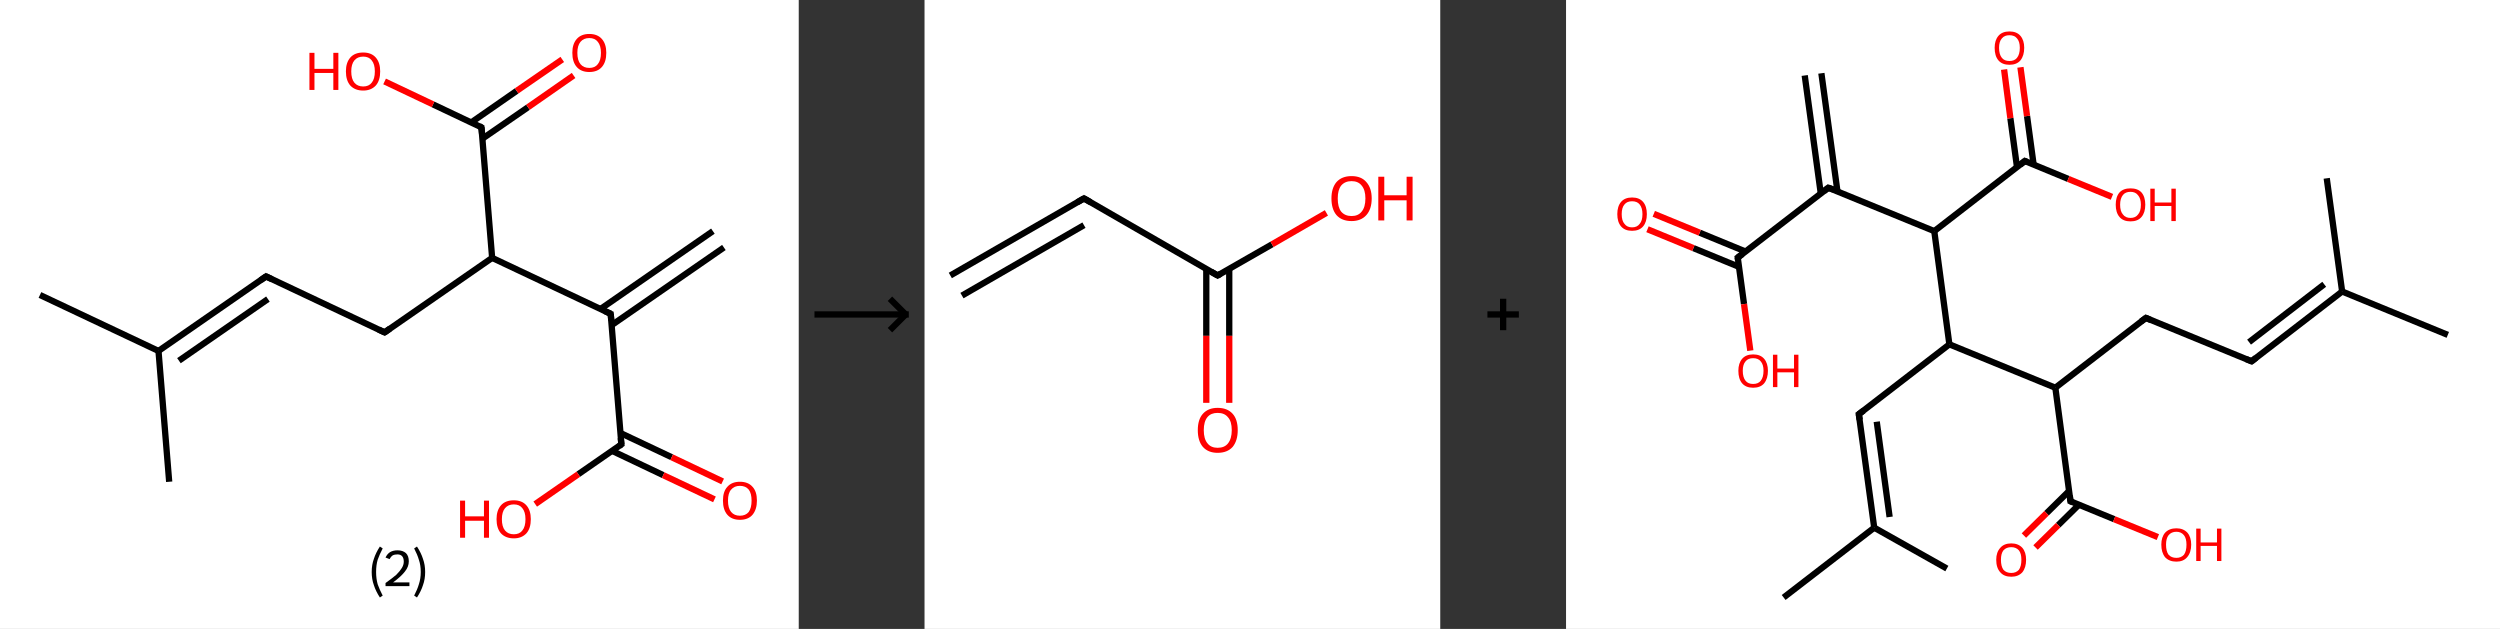 <?xml version='1.0' encoding='ASCII' standalone='yes'?>
<svg xmlns="http://www.w3.org/2000/svg" xmlns:xlink="http://www.w3.org/1999/xlink" version="1.1" width="795.0px" viewBox="0 0 795.0 200.0" height="200.0px">
  <rect x="0" y="0" width="795.0" height="200.0" fill="#333333" stroke="none"/>
  <g>
    <g transform="translate(0, 0) scale(1 1) "><!-- END OF HEADER -->
<rect style="opacity:1.0;fill:#FFFFFF;stroke:none" width="254.0" height="200.0" x="0.0" y="0.0"> </rect>
<path class="bond-0 atom-0 atom-1" d="M 230.2,78.7 L 194.5,103.4" style="fill:none;fill-rule:evenodd;stroke:#000000;stroke-width:2.0px;stroke-linecap:butt;stroke-linejoin:miter;stroke-opacity:1"/>
<path class="bond-0 atom-0 atom-1" d="M 226.7,73.5 L 190.9,98.3" style="fill:none;fill-rule:evenodd;stroke:#000000;stroke-width:2.0px;stroke-linecap:butt;stroke-linejoin:miter;stroke-opacity:1"/>
<path class="bond-1 atom-1 atom-2" d="M 194.2,99.8 L 197.6,141.3" style="fill:none;fill-rule:evenodd;stroke:#000000;stroke-width:2.0px;stroke-linecap:butt;stroke-linejoin:miter;stroke-opacity:1"/>
<path class="bond-2 atom-2 atom-3" d="M 194.7,143.4 L 210.9,151.1" style="fill:none;fill-rule:evenodd;stroke:#000000;stroke-width:2.0px;stroke-linecap:butt;stroke-linejoin:miter;stroke-opacity:1"/>
<path class="bond-2 atom-2 atom-3" d="M 210.9,151.1 L 227.2,158.8" style="fill:none;fill-rule:evenodd;stroke:#FF0000;stroke-width:2.0px;stroke-linecap:butt;stroke-linejoin:miter;stroke-opacity:1"/>
<path class="bond-2 atom-2 atom-3" d="M 197.3,137.7 L 213.6,145.4" style="fill:none;fill-rule:evenodd;stroke:#000000;stroke-width:2.0px;stroke-linecap:butt;stroke-linejoin:miter;stroke-opacity:1"/>
<path class="bond-2 atom-2 atom-3" d="M 213.6,145.4 L 229.8,153.1" style="fill:none;fill-rule:evenodd;stroke:#FF0000;stroke-width:2.0px;stroke-linecap:butt;stroke-linejoin:miter;stroke-opacity:1"/>
<path class="bond-3 atom-2 atom-4" d="M 197.6,141.3 L 183.9,150.8" style="fill:none;fill-rule:evenodd;stroke:#000000;stroke-width:2.0px;stroke-linecap:butt;stroke-linejoin:miter;stroke-opacity:1"/>
<path class="bond-3 atom-2 atom-4" d="M 183.9,150.8 L 170.2,160.3" style="fill:none;fill-rule:evenodd;stroke:#FF0000;stroke-width:2.0px;stroke-linecap:butt;stroke-linejoin:miter;stroke-opacity:1"/>
<path class="bond-4 atom-1 atom-5" d="M 194.2,99.8 L 156.5,82.0" style="fill:none;fill-rule:evenodd;stroke:#000000;stroke-width:2.0px;stroke-linecap:butt;stroke-linejoin:miter;stroke-opacity:1"/>
<path class="bond-5 atom-5 atom-6" d="M 156.5,82.0 L 122.3,105.7" style="fill:none;fill-rule:evenodd;stroke:#000000;stroke-width:2.0px;stroke-linecap:butt;stroke-linejoin:miter;stroke-opacity:1"/>
<path class="bond-6 atom-6 atom-7" d="M 122.3,105.7 L 84.6,87.9" style="fill:none;fill-rule:evenodd;stroke:#000000;stroke-width:2.0px;stroke-linecap:butt;stroke-linejoin:miter;stroke-opacity:1"/>
<path class="bond-7 atom-7 atom-8" d="M 84.6,87.9 L 50.4,111.6" style="fill:none;fill-rule:evenodd;stroke:#000000;stroke-width:2.0px;stroke-linecap:butt;stroke-linejoin:miter;stroke-opacity:1"/>
<path class="bond-7 atom-7 atom-8" d="M 85.2,95.1 L 56.9,114.7" style="fill:none;fill-rule:evenodd;stroke:#000000;stroke-width:2.0px;stroke-linecap:butt;stroke-linejoin:miter;stroke-opacity:1"/>
<path class="bond-8 atom-8 atom-9" d="M 50.4,111.6 L 12.7,93.8" style="fill:none;fill-rule:evenodd;stroke:#000000;stroke-width:2.0px;stroke-linecap:butt;stroke-linejoin:miter;stroke-opacity:1"/>
<path class="bond-9 atom-8 atom-10" d="M 50.4,111.6 L 53.8,153.2" style="fill:none;fill-rule:evenodd;stroke:#000000;stroke-width:2.0px;stroke-linecap:butt;stroke-linejoin:miter;stroke-opacity:1"/>
<path class="bond-10 atom-5 atom-11" d="M 156.5,82.0 L 153.1,40.5" style="fill:none;fill-rule:evenodd;stroke:#000000;stroke-width:2.0px;stroke-linecap:butt;stroke-linejoin:miter;stroke-opacity:1"/>
<path class="bond-11 atom-11 atom-12" d="M 153.4,44.1 L 167.9,34.1" style="fill:none;fill-rule:evenodd;stroke:#000000;stroke-width:2.0px;stroke-linecap:butt;stroke-linejoin:miter;stroke-opacity:1"/>
<path class="bond-11 atom-11 atom-12" d="M 167.9,34.1 L 182.4,24.0" style="fill:none;fill-rule:evenodd;stroke:#FF0000;stroke-width:2.0px;stroke-linecap:butt;stroke-linejoin:miter;stroke-opacity:1"/>
<path class="bond-11 atom-11 atom-12" d="M 149.9,38.9 L 164.3,28.9" style="fill:none;fill-rule:evenodd;stroke:#000000;stroke-width:2.0px;stroke-linecap:butt;stroke-linejoin:miter;stroke-opacity:1"/>
<path class="bond-11 atom-11 atom-12" d="M 164.3,28.9 L 178.8,18.9" style="fill:none;fill-rule:evenodd;stroke:#FF0000;stroke-width:2.0px;stroke-linecap:butt;stroke-linejoin:miter;stroke-opacity:1"/>
<path class="bond-12 atom-11 atom-13" d="M 153.1,40.5 L 137.7,33.2" style="fill:none;fill-rule:evenodd;stroke:#000000;stroke-width:2.0px;stroke-linecap:butt;stroke-linejoin:miter;stroke-opacity:1"/>
<path class="bond-12 atom-11 atom-13" d="M 137.7,33.2 L 122.3,25.9" style="fill:none;fill-rule:evenodd;stroke:#FF0000;stroke-width:2.0px;stroke-linecap:butt;stroke-linejoin:miter;stroke-opacity:1"/>
<path d="M 194.4,101.9 L 194.2,99.8 L 192.3,98.9" style="fill:none;stroke:#000000;stroke-width:2.0px;stroke-linecap:butt;stroke-linejoin:miter;stroke-opacity:1;"/>
<path d="M 197.4,139.3 L 197.6,141.3 L 196.9,141.8" style="fill:none;stroke:#000000;stroke-width:2.0px;stroke-linecap:butt;stroke-linejoin:miter;stroke-opacity:1;"/>
<path d="M 124.0,104.5 L 122.3,105.7 L 120.4,104.8" style="fill:none;stroke:#000000;stroke-width:2.0px;stroke-linecap:butt;stroke-linejoin:miter;stroke-opacity:1;"/>
<path d="M 86.5,88.8 L 84.6,87.9 L 82.9,89.1" style="fill:none;stroke:#000000;stroke-width:2.0px;stroke-linecap:butt;stroke-linejoin:miter;stroke-opacity:1;"/>
<path d="M 153.3,42.6 L 153.1,40.5 L 152.4,40.1" style="fill:none;stroke:#000000;stroke-width:2.0px;stroke-linecap:butt;stroke-linejoin:miter;stroke-opacity:1;"/>
<path class="atom-3" d="M 229.9 159.2 Q 229.9 156.3, 231.3 154.8 Q 232.7 153.2, 235.3 153.2 Q 237.9 153.2, 239.3 154.8 Q 240.7 156.3, 240.7 159.2 Q 240.7 162.0, 239.3 163.7 Q 237.9 165.3, 235.3 165.3 Q 232.7 165.3, 231.3 163.7 Q 229.9 162.1, 229.9 159.2 M 235.3 164.0 Q 237.1 164.0, 238.1 162.8 Q 239.0 161.5, 239.0 159.2 Q 239.0 156.9, 238.1 155.7 Q 237.1 154.5, 235.3 154.5 Q 233.5 154.5, 232.5 155.7 Q 231.5 156.8, 231.5 159.2 Q 231.5 161.6, 232.5 162.8 Q 233.5 164.0, 235.3 164.0 " fill="#FF0000"/>
<path class="atom-4" d="M 146.3 159.2 L 147.9 159.2 L 147.9 164.2 L 153.9 164.2 L 153.9 159.2 L 155.5 159.2 L 155.5 171.0 L 153.9 171.0 L 153.9 165.6 L 147.9 165.6 L 147.9 171.0 L 146.3 171.0 L 146.3 159.2 " fill="#FF0000"/>
<path class="atom-4" d="M 157.9 165.1 Q 157.9 162.3, 159.3 160.7 Q 160.7 159.1, 163.4 159.1 Q 166.0 159.1, 167.4 160.7 Q 168.8 162.3, 168.8 165.1 Q 168.8 168.0, 167.4 169.6 Q 165.9 171.2, 163.4 171.2 Q 160.8 171.2, 159.3 169.6 Q 157.9 168.0, 157.9 165.1 M 163.4 169.9 Q 165.2 169.9, 166.1 168.7 Q 167.1 167.5, 167.1 165.1 Q 167.1 162.8, 166.1 161.6 Q 165.2 160.4, 163.4 160.4 Q 161.6 160.4, 160.6 161.6 Q 159.6 162.8, 159.6 165.1 Q 159.6 167.5, 160.6 168.7 Q 161.6 169.9, 163.4 169.9 " fill="#FF0000"/>
<path class="atom-12" d="M 182.0 16.8 Q 182.0 14.0, 183.4 12.4 Q 184.8 10.8, 187.4 10.8 Q 190.0 10.8, 191.4 12.4 Q 192.8 14.0, 192.8 16.8 Q 192.8 19.7, 191.4 21.3 Q 190.0 22.9, 187.4 22.9 Q 184.8 22.9, 183.4 21.3 Q 182.0 19.7, 182.0 16.8 M 187.4 21.6 Q 189.2 21.6, 190.1 20.4 Q 191.1 19.2, 191.1 16.8 Q 191.1 14.5, 190.1 13.3 Q 189.2 12.1, 187.4 12.1 Q 185.6 12.1, 184.6 13.3 Q 183.6 14.5, 183.6 16.8 Q 183.6 19.2, 184.6 20.4 Q 185.6 21.6, 187.4 21.6 " fill="#FF0000"/>
<path class="atom-13" d="M 98.4 16.8 L 100.0 16.8 L 100.0 21.9 L 106.0 21.9 L 106.0 16.8 L 107.6 16.8 L 107.6 28.6 L 106.0 28.6 L 106.0 23.2 L 100.0 23.2 L 100.0 28.6 L 98.4 28.6 L 98.4 16.8 " fill="#FF0000"/>
<path class="atom-13" d="M 110.0 22.7 Q 110.0 19.9, 111.4 18.3 Q 112.8 16.7, 115.5 16.7 Q 118.1 16.7, 119.5 18.3 Q 120.9 19.9, 120.9 22.7 Q 120.9 25.6, 119.5 27.2 Q 118.0 28.8, 115.5 28.8 Q 112.9 28.8, 111.4 27.2 Q 110.0 25.6, 110.0 22.7 M 115.5 27.5 Q 117.3 27.5, 118.2 26.3 Q 119.2 25.1, 119.2 22.7 Q 119.2 20.4, 118.2 19.2 Q 117.3 18.0, 115.5 18.0 Q 113.7 18.0, 112.7 19.2 Q 111.7 20.4, 111.7 22.7 Q 111.7 25.1, 112.7 26.3 Q 113.7 27.5, 115.5 27.5 " fill="#FF0000"/>
<path class="legend" d="M 118.2 181.9 Q 118.2 179.6, 118.9 177.7 Q 119.5 175.8, 120.8 173.8 L 121.7 174.4 Q 120.7 176.3, 120.1 178.0 Q 119.6 179.7, 119.6 181.9 Q 119.6 184.0, 120.1 185.8 Q 120.7 187.5, 121.7 189.4 L 120.8 190.0 Q 119.5 188.0, 118.9 186.1 Q 118.2 184.2, 118.2 181.9 " fill="#000000"/>
<path class="legend" d="M 122.6 177.3 Q 123.1 176.2, 124.0 175.6 Q 125.0 175.0, 126.4 175.0 Q 128.1 175.0, 129.1 175.9 Q 130.0 176.8, 130.0 178.5 Q 130.0 180.2, 128.8 181.7 Q 127.6 183.3, 125.0 185.2 L 130.2 185.2 L 130.2 186.4 L 122.6 186.4 L 122.6 185.4 Q 124.7 183.9, 126.0 182.8 Q 127.2 181.6, 127.8 180.6 Q 128.4 179.6, 128.4 178.6 Q 128.4 177.5, 127.9 176.9 Q 127.4 176.3, 126.4 176.3 Q 125.5 176.3, 124.9 176.6 Q 124.3 177.0, 123.9 177.8 L 122.6 177.3 " fill="#000000"/>
<path class="legend" d="M 135.2 181.9 Q 135.2 184.2, 134.5 186.1 Q 133.9 188.0, 132.6 190.0 L 131.7 189.4 Q 132.7 187.5, 133.2 185.8 Q 133.8 184.0, 133.8 181.9 Q 133.8 179.7, 133.2 178.0 Q 132.7 176.3, 131.7 174.4 L 132.6 173.8 Q 133.9 175.8, 134.5 177.7 Q 135.2 179.6, 135.2 181.9 " fill="#000000"/>
</g>
    <g transform="translate(254, 0) scale(1 1) "><line x1="5" y1="100" x2="35" y2="100" style="stroke:rgb(0,0,0);stroke-width:2"/>
  <line x1="34" y1="100" x2="29" y2="95" style="stroke:rgb(0,0,0);stroke-width:2"/>
  <line x1="34" y1="100" x2="29" y2="105" style="stroke:rgb(0,0,0);stroke-width:2"/>
</g>
    <g transform="translate(294.0, 0) scale(1 1) "><!-- END OF HEADER -->
<rect style="opacity:1.0;fill:#FFFFFF;stroke:none" width="164.0" height="200.0" x="0.0" y="0.0"> </rect>
<path class="bond-0 atom-0 atom-1" d="M 8.2,87.6 L 50.7,63.1" style="fill:none;fill-rule:evenodd;stroke:#000000;stroke-width:2.0px;stroke-linecap:butt;stroke-linejoin:miter;stroke-opacity:1"/>
<path class="bond-0 atom-0 atom-1" d="M 11.9,94.0 L 50.7,71.6" style="fill:none;fill-rule:evenodd;stroke:#000000;stroke-width:2.0px;stroke-linecap:butt;stroke-linejoin:miter;stroke-opacity:1"/>
<path class="bond-1 atom-1 atom-2" d="M 50.7,63.1 L 93.2,87.6" style="fill:none;fill-rule:evenodd;stroke:#000000;stroke-width:2.0px;stroke-linecap:butt;stroke-linejoin:miter;stroke-opacity:1"/>
<path class="bond-2 atom-2 atom-3" d="M 89.6,85.5 L 89.6,106.8" style="fill:none;fill-rule:evenodd;stroke:#000000;stroke-width:2.0px;stroke-linecap:butt;stroke-linejoin:miter;stroke-opacity:1"/>
<path class="bond-2 atom-2 atom-3" d="M 89.6,106.8 L 89.6,128.1" style="fill:none;fill-rule:evenodd;stroke:#FF0000;stroke-width:2.0px;stroke-linecap:butt;stroke-linejoin:miter;stroke-opacity:1"/>
<path class="bond-2 atom-2 atom-3" d="M 96.9,85.5 L 96.9,106.8" style="fill:none;fill-rule:evenodd;stroke:#000000;stroke-width:2.0px;stroke-linecap:butt;stroke-linejoin:miter;stroke-opacity:1"/>
<path class="bond-2 atom-2 atom-3" d="M 96.9,106.8 L 96.9,128.1" style="fill:none;fill-rule:evenodd;stroke:#FF0000;stroke-width:2.0px;stroke-linecap:butt;stroke-linejoin:miter;stroke-opacity:1"/>
<path class="bond-3 atom-2 atom-4" d="M 93.2,87.6 L 110.5,77.7" style="fill:none;fill-rule:evenodd;stroke:#000000;stroke-width:2.0px;stroke-linecap:butt;stroke-linejoin:miter;stroke-opacity:1"/>
<path class="bond-3 atom-2 atom-4" d="M 110.5,77.7 L 127.8,67.7" style="fill:none;fill-rule:evenodd;stroke:#FF0000;stroke-width:2.0px;stroke-linecap:butt;stroke-linejoin:miter;stroke-opacity:1"/>
<path d="M 48.6,64.3 L 50.7,63.1 L 52.8,64.3" style="fill:none;stroke:#000000;stroke-width:2.0px;stroke-linecap:butt;stroke-linejoin:miter;stroke-opacity:1;"/>
<path d="M 91.1,86.4 L 93.2,87.6 L 94.1,87.1" style="fill:none;stroke:#000000;stroke-width:2.0px;stroke-linecap:butt;stroke-linejoin:miter;stroke-opacity:1;"/>
<path class="atom-3" d="M 86.9 136.8 Q 86.9 133.4, 88.5 131.6 Q 90.2 129.7, 93.2 129.7 Q 96.3 129.7, 98.0 131.6 Q 99.6 133.4, 99.6 136.8 Q 99.6 140.1, 98.0 142.1 Q 96.3 144.0, 93.2 144.0 Q 90.2 144.0, 88.5 142.1 Q 86.9 140.2, 86.9 136.8 M 93.2 142.4 Q 95.4 142.4, 96.5 141.0 Q 97.7 139.5, 97.7 136.8 Q 97.7 134.0, 96.5 132.7 Q 95.4 131.3, 93.2 131.3 Q 91.1 131.3, 90.0 132.6 Q 88.8 134.0, 88.8 136.8 Q 88.8 139.6, 90.0 141.0 Q 91.1 142.4, 93.2 142.4 " fill="#FF0000"/>
<path class="atom-4" d="M 129.4 63.1 Q 129.4 59.8, 131.0 57.9 Q 132.7 56.0, 135.8 56.0 Q 138.9 56.0, 140.5 57.9 Q 142.2 59.8, 142.2 63.1 Q 142.2 66.5, 140.5 68.4 Q 138.8 70.3, 135.8 70.3 Q 132.7 70.3, 131.0 68.4 Q 129.4 66.5, 129.4 63.1 M 135.8 68.7 Q 137.9 68.7, 139.0 67.3 Q 140.2 65.9, 140.2 63.1 Q 140.2 60.4, 139.0 59.0 Q 137.9 57.6, 135.8 57.6 Q 133.7 57.6, 132.5 59.0 Q 131.4 60.4, 131.4 63.1 Q 131.4 65.9, 132.5 67.3 Q 133.7 68.7, 135.8 68.7 " fill="#FF0000"/>
<path class="atom-4" d="M 144.3 56.2 L 146.2 56.2 L 146.2 62.1 L 153.3 62.1 L 153.3 56.2 L 155.2 56.2 L 155.2 70.1 L 153.3 70.1 L 153.3 63.7 L 146.2 63.7 L 146.2 70.1 L 144.3 70.1 L 144.3 56.2 " fill="#FF0000"/>
</g>
    <g transform="translate(458.0, 0) scale(1 1) "><line x1="15" y1="100" x2="25" y2="100" style="stroke:rgb(0,0,0);stroke-width:2"/>
  <line x1="20" y1="95" x2="20" y2="105" style="stroke:rgb(0,0,0);stroke-width:2"/>
</g>
    <g transform="translate(498.0, 0) scale(1 1) "><!-- END OF HEADER -->
<rect style="opacity:1.0;fill:#FFFFFF;stroke:none" width="297.0" height="200.0" x="0.0" y="0.0"> </rect>
<path class="bond-0 atom-0 atom-1" d="M 81.2,23.3 L 86.3,60.8" style="fill:none;fill-rule:evenodd;stroke:#000000;stroke-width:2.0px;stroke-linecap:butt;stroke-linejoin:miter;stroke-opacity:1"/>
<path class="bond-0 atom-0 atom-1" d="M 75.9,24.0 L 81.0,61.5" style="fill:none;fill-rule:evenodd;stroke:#000000;stroke-width:2.0px;stroke-linecap:butt;stroke-linejoin:miter;stroke-opacity:1"/>
<path class="bond-1 atom-1 atom-2" d="M 83.4,59.7 L 54.6,81.9" style="fill:none;fill-rule:evenodd;stroke:#000000;stroke-width:2.0px;stroke-linecap:butt;stroke-linejoin:miter;stroke-opacity:1"/>
<path class="bond-2 atom-2 atom-3" d="M 57.1,80.0 L 42.5,74.0" style="fill:none;fill-rule:evenodd;stroke:#000000;stroke-width:2.0px;stroke-linecap:butt;stroke-linejoin:miter;stroke-opacity:1"/>
<path class="bond-2 atom-2 atom-3" d="M 42.5,74.0 L 27.9,68.0" style="fill:none;fill-rule:evenodd;stroke:#FF0000;stroke-width:2.0px;stroke-linecap:butt;stroke-linejoin:miter;stroke-opacity:1"/>
<path class="bond-2 atom-2 atom-3" d="M 55.1,84.9 L 40.5,78.9" style="fill:none;fill-rule:evenodd;stroke:#000000;stroke-width:2.0px;stroke-linecap:butt;stroke-linejoin:miter;stroke-opacity:1"/>
<path class="bond-2 atom-2 atom-3" d="M 40.5,78.9 L 25.9,72.9" style="fill:none;fill-rule:evenodd;stroke:#FF0000;stroke-width:2.0px;stroke-linecap:butt;stroke-linejoin:miter;stroke-opacity:1"/>
<path class="bond-3 atom-2 atom-4" d="M 54.6,81.9 L 56.6,96.7" style="fill:none;fill-rule:evenodd;stroke:#000000;stroke-width:2.0px;stroke-linecap:butt;stroke-linejoin:miter;stroke-opacity:1"/>
<path class="bond-3 atom-2 atom-4" d="M 56.6,96.7 L 58.6,111.5" style="fill:none;fill-rule:evenodd;stroke:#FF0000;stroke-width:2.0px;stroke-linecap:butt;stroke-linejoin:miter;stroke-opacity:1"/>
<path class="bond-4 atom-1 atom-5" d="M 83.4,59.7 L 117.1,73.5" style="fill:none;fill-rule:evenodd;stroke:#000000;stroke-width:2.0px;stroke-linecap:butt;stroke-linejoin:miter;stroke-opacity:1"/>
<path class="bond-5 atom-5 atom-6" d="M 117.1,73.5 L 145.9,51.2" style="fill:none;fill-rule:evenodd;stroke:#000000;stroke-width:2.0px;stroke-linecap:butt;stroke-linejoin:miter;stroke-opacity:1"/>
<path class="bond-6 atom-6 atom-7" d="M 148.7,52.4 L 146.6,36.9" style="fill:none;fill-rule:evenodd;stroke:#000000;stroke-width:2.0px;stroke-linecap:butt;stroke-linejoin:miter;stroke-opacity:1"/>
<path class="bond-6 atom-6 atom-7" d="M 146.6,36.9 L 144.5,21.4" style="fill:none;fill-rule:evenodd;stroke:#FF0000;stroke-width:2.0px;stroke-linecap:butt;stroke-linejoin:miter;stroke-opacity:1"/>
<path class="bond-6 atom-6 atom-7" d="M 143.4,53.1 L 141.3,37.6" style="fill:none;fill-rule:evenodd;stroke:#000000;stroke-width:2.0px;stroke-linecap:butt;stroke-linejoin:miter;stroke-opacity:1"/>
<path class="bond-6 atom-6 atom-7" d="M 141.3,37.6 L 139.3,22.1" style="fill:none;fill-rule:evenodd;stroke:#FF0000;stroke-width:2.0px;stroke-linecap:butt;stroke-linejoin:miter;stroke-opacity:1"/>
<path class="bond-7 atom-6 atom-8" d="M 145.9,51.2 L 159.7,56.9" style="fill:none;fill-rule:evenodd;stroke:#000000;stroke-width:2.0px;stroke-linecap:butt;stroke-linejoin:miter;stroke-opacity:1"/>
<path class="bond-7 atom-6 atom-8" d="M 159.7,56.9 L 173.6,62.6" style="fill:none;fill-rule:evenodd;stroke:#FF0000;stroke-width:2.0px;stroke-linecap:butt;stroke-linejoin:miter;stroke-opacity:1"/>
<path class="bond-8 atom-5 atom-9" d="M 117.1,73.5 L 121.9,109.5" style="fill:none;fill-rule:evenodd;stroke:#000000;stroke-width:2.0px;stroke-linecap:butt;stroke-linejoin:miter;stroke-opacity:1"/>
<path class="bond-9 atom-9 atom-10" d="M 121.9,109.5 L 93.1,131.7" style="fill:none;fill-rule:evenodd;stroke:#000000;stroke-width:2.0px;stroke-linecap:butt;stroke-linejoin:miter;stroke-opacity:1"/>
<path class="bond-10 atom-10 atom-11" d="M 93.1,131.7 L 98.0,167.8" style="fill:none;fill-rule:evenodd;stroke:#000000;stroke-width:2.0px;stroke-linecap:butt;stroke-linejoin:miter;stroke-opacity:1"/>
<path class="bond-10 atom-10 atom-11" d="M 98.8,134.1 L 102.9,164.4" style="fill:none;fill-rule:evenodd;stroke:#000000;stroke-width:2.0px;stroke-linecap:butt;stroke-linejoin:miter;stroke-opacity:1"/>
<path class="bond-11 atom-11 atom-12" d="M 98.0,167.8 L 69.2,190.0" style="fill:none;fill-rule:evenodd;stroke:#000000;stroke-width:2.0px;stroke-linecap:butt;stroke-linejoin:miter;stroke-opacity:1"/>
<path class="bond-12 atom-11 atom-13" d="M 98.0,167.8 L 121.1,180.8" style="fill:none;fill-rule:evenodd;stroke:#000000;stroke-width:2.0px;stroke-linecap:butt;stroke-linejoin:miter;stroke-opacity:1"/>
<path class="bond-13 atom-9 atom-14" d="M 121.9,109.5 L 155.6,123.3" style="fill:none;fill-rule:evenodd;stroke:#000000;stroke-width:2.0px;stroke-linecap:butt;stroke-linejoin:miter;stroke-opacity:1"/>
<path class="bond-14 atom-14 atom-15" d="M 155.6,123.3 L 184.4,101.1" style="fill:none;fill-rule:evenodd;stroke:#000000;stroke-width:2.0px;stroke-linecap:butt;stroke-linejoin:miter;stroke-opacity:1"/>
<path class="bond-15 atom-15 atom-16" d="M 184.4,101.1 L 218.0,114.9" style="fill:none;fill-rule:evenodd;stroke:#000000;stroke-width:2.0px;stroke-linecap:butt;stroke-linejoin:miter;stroke-opacity:1"/>
<path class="bond-16 atom-16 atom-17" d="M 218.0,114.9 L 246.8,92.7" style="fill:none;fill-rule:evenodd;stroke:#000000;stroke-width:2.0px;stroke-linecap:butt;stroke-linejoin:miter;stroke-opacity:1"/>
<path class="bond-16 atom-16 atom-17" d="M 217.2,108.8 L 241.1,90.4" style="fill:none;fill-rule:evenodd;stroke:#000000;stroke-width:2.0px;stroke-linecap:butt;stroke-linejoin:miter;stroke-opacity:1"/>
<path class="bond-17 atom-17 atom-18" d="M 246.8,92.7 L 280.4,106.5" style="fill:none;fill-rule:evenodd;stroke:#000000;stroke-width:2.0px;stroke-linecap:butt;stroke-linejoin:miter;stroke-opacity:1"/>
<path class="bond-18 atom-17 atom-19" d="M 246.8,92.7 L 241.9,56.7" style="fill:none;fill-rule:evenodd;stroke:#000000;stroke-width:2.0px;stroke-linecap:butt;stroke-linejoin:miter;stroke-opacity:1"/>
<path class="bond-19 atom-14 atom-20" d="M 155.6,123.3 L 160.4,159.4" style="fill:none;fill-rule:evenodd;stroke:#000000;stroke-width:2.0px;stroke-linecap:butt;stroke-linejoin:miter;stroke-opacity:1"/>
<path class="bond-20 atom-20 atom-21" d="M 160.0,156.1 L 152.8,163.2" style="fill:none;fill-rule:evenodd;stroke:#000000;stroke-width:2.0px;stroke-linecap:butt;stroke-linejoin:miter;stroke-opacity:1"/>
<path class="bond-20 atom-20 atom-21" d="M 152.8,163.2 L 145.6,170.3" style="fill:none;fill-rule:evenodd;stroke:#FF0000;stroke-width:2.0px;stroke-linecap:butt;stroke-linejoin:miter;stroke-opacity:1"/>
<path class="bond-20 atom-20 atom-21" d="M 163.1,160.5 L 156.5,167.0" style="fill:none;fill-rule:evenodd;stroke:#000000;stroke-width:2.0px;stroke-linecap:butt;stroke-linejoin:miter;stroke-opacity:1"/>
<path class="bond-20 atom-20 atom-21" d="M 156.5,167.0 L 149.3,174.1" style="fill:none;fill-rule:evenodd;stroke:#FF0000;stroke-width:2.0px;stroke-linecap:butt;stroke-linejoin:miter;stroke-opacity:1"/>
<path class="bond-21 atom-20 atom-22" d="M 160.4,159.4 L 174.3,165.1" style="fill:none;fill-rule:evenodd;stroke:#000000;stroke-width:2.0px;stroke-linecap:butt;stroke-linejoin:miter;stroke-opacity:1"/>
<path class="bond-21 atom-20 atom-22" d="M 174.3,165.1 L 188.2,170.8" style="fill:none;fill-rule:evenodd;stroke:#FF0000;stroke-width:2.0px;stroke-linecap:butt;stroke-linejoin:miter;stroke-opacity:1"/>
<path d="M 82.0,60.8 L 83.4,59.7 L 85.1,60.3" style="fill:none;stroke:#000000;stroke-width:2.0px;stroke-linecap:butt;stroke-linejoin:miter;stroke-opacity:1;"/>
<path d="M 56.1,80.8 L 54.6,81.9 L 54.7,82.6" style="fill:none;stroke:#000000;stroke-width:2.0px;stroke-linecap:butt;stroke-linejoin:miter;stroke-opacity:1;"/>
<path d="M 144.4,52.4 L 145.9,51.2 L 146.6,51.5" style="fill:none;stroke:#000000;stroke-width:2.0px;stroke-linecap:butt;stroke-linejoin:miter;stroke-opacity:1;"/>
<path d="M 94.6,130.6 L 93.1,131.7 L 93.4,133.5" style="fill:none;stroke:#000000;stroke-width:2.0px;stroke-linecap:butt;stroke-linejoin:miter;stroke-opacity:1;"/>
<path d="M 182.9,102.2 L 184.4,101.1 L 186.0,101.8" style="fill:none;stroke:#000000;stroke-width:2.0px;stroke-linecap:butt;stroke-linejoin:miter;stroke-opacity:1;"/>
<path d="M 216.3,114.2 L 218.0,114.9 L 219.4,113.8" style="fill:none;stroke:#000000;stroke-width:2.0px;stroke-linecap:butt;stroke-linejoin:miter;stroke-opacity:1;"/>
<path d="M 160.2,157.6 L 160.4,159.4 L 161.1,159.7" style="fill:none;stroke:#000000;stroke-width:2.0px;stroke-linecap:butt;stroke-linejoin:miter;stroke-opacity:1;"/>
<path class="atom-3" d="M 16.3 68.1 Q 16.3 65.6, 17.5 64.2 Q 18.7 62.8, 21.0 62.8 Q 23.3 62.8, 24.5 64.2 Q 25.7 65.6, 25.7 68.1 Q 25.7 70.6, 24.5 72.0 Q 23.3 73.4, 21.0 73.4 Q 18.7 73.4, 17.5 72.0 Q 16.3 70.6, 16.3 68.1 M 21.0 72.3 Q 22.6 72.3, 23.4 71.2 Q 24.3 70.2, 24.3 68.1 Q 24.3 66.1, 23.4 65.0 Q 22.6 64.0, 21.0 64.0 Q 19.4 64.0, 18.6 65.0 Q 17.7 66.0, 17.7 68.1 Q 17.7 70.2, 18.6 71.2 Q 19.4 72.3, 21.0 72.3 " fill="#FF0000"/>
<path class="atom-4" d="M 54.8 117.9 Q 54.8 115.5, 56.0 114.1 Q 57.2 112.7, 59.5 112.7 Q 61.8 112.7, 63.0 114.1 Q 64.2 115.5, 64.2 117.9 Q 64.2 120.4, 63.0 121.9 Q 61.8 123.3, 59.5 123.3 Q 57.2 123.3, 56.0 121.9 Q 54.8 120.5, 54.8 117.9 M 59.5 122.1 Q 61.1 122.1, 61.9 121.1 Q 62.8 120.0, 62.8 117.9 Q 62.8 115.9, 61.9 114.9 Q 61.1 113.9, 59.5 113.9 Q 57.9 113.9, 57.1 114.9 Q 56.2 115.9, 56.2 117.9 Q 56.2 120.0, 57.1 121.1 Q 57.9 122.1, 59.5 122.1 " fill="#FF0000"/>
<path class="atom-4" d="M 65.8 112.8 L 67.2 112.8 L 67.2 117.2 L 72.5 117.2 L 72.5 112.8 L 73.9 112.8 L 73.9 123.1 L 72.5 123.1 L 72.5 118.4 L 67.2 118.4 L 67.2 123.1 L 65.8 123.1 L 65.8 112.8 " fill="#FF0000"/>
<path class="atom-7" d="M 136.3 15.2 Q 136.3 12.8, 137.5 11.4 Q 138.7 10.0, 141.0 10.0 Q 143.3 10.0, 144.5 11.4 Q 145.7 12.8, 145.7 15.2 Q 145.7 17.7, 144.5 19.2 Q 143.3 20.6, 141.0 20.6 Q 138.7 20.6, 137.5 19.2 Q 136.3 17.8, 136.3 15.2 M 141.0 19.4 Q 142.6 19.4, 143.4 18.4 Q 144.3 17.3, 144.3 15.2 Q 144.3 13.2, 143.4 12.2 Q 142.6 11.2, 141.0 11.2 Q 139.4 11.2, 138.6 12.2 Q 137.7 13.2, 137.7 15.2 Q 137.7 17.3, 138.6 18.4 Q 139.4 19.4, 141.0 19.4 " fill="#FF0000"/>
<path class="atom-8" d="M 174.8 65.1 Q 174.8 62.6, 176.0 61.2 Q 177.2 59.9, 179.5 59.9 Q 181.8 59.9, 183.0 61.2 Q 184.2 62.6, 184.2 65.1 Q 184.2 67.6, 183.0 69.0 Q 181.8 70.4, 179.5 70.4 Q 177.2 70.4, 176.0 69.0 Q 174.8 67.6, 174.8 65.1 M 179.5 69.3 Q 181.1 69.3, 181.9 68.2 Q 182.8 67.2, 182.8 65.1 Q 182.8 63.1, 181.9 62.1 Q 181.1 61.0, 179.5 61.0 Q 177.9 61.0, 177.1 62.0 Q 176.2 63.1, 176.2 65.1 Q 176.2 67.2, 177.1 68.2 Q 177.9 69.3, 179.5 69.3 " fill="#FF0000"/>
<path class="atom-8" d="M 185.8 60.0 L 187.2 60.0 L 187.2 64.4 L 192.5 64.4 L 192.5 60.0 L 193.9 60.0 L 193.9 70.3 L 192.5 70.3 L 192.5 65.5 L 187.2 65.5 L 187.2 70.3 L 185.8 70.3 L 185.8 60.0 " fill="#FF0000"/>
<path class="atom-21" d="M 136.8 178.0 Q 136.8 175.6, 138.1 174.2 Q 139.3 172.8, 141.6 172.8 Q 143.8 172.8, 145.1 174.2 Q 146.3 175.6, 146.3 178.0 Q 146.3 180.5, 145.1 182.0 Q 143.8 183.4, 141.6 183.4 Q 139.3 183.4, 138.1 182.0 Q 136.8 180.6, 136.8 178.0 M 141.6 182.2 Q 143.1 182.2, 144.0 181.2 Q 144.8 180.1, 144.8 178.0 Q 144.8 176.0, 144.0 175.0 Q 143.1 174.0, 141.6 174.0 Q 140.0 174.0, 139.1 175.0 Q 138.3 176.0, 138.3 178.0 Q 138.3 180.1, 139.1 181.2 Q 140.0 182.2, 141.6 182.2 " fill="#FF0000"/>
<path class="atom-22" d="M 189.3 173.2 Q 189.3 170.8, 190.5 169.4 Q 191.8 168.0, 194.1 168.0 Q 196.3 168.0, 197.6 169.4 Q 198.8 170.8, 198.8 173.2 Q 198.8 175.7, 197.5 177.2 Q 196.3 178.6, 194.1 178.6 Q 191.8 178.6, 190.5 177.2 Q 189.3 175.7, 189.3 173.2 M 194.1 177.4 Q 195.6 177.4, 196.5 176.4 Q 197.3 175.3, 197.3 173.2 Q 197.3 171.2, 196.5 170.2 Q 195.6 169.1, 194.1 169.1 Q 192.5 169.1, 191.6 170.2 Q 190.8 171.2, 190.8 173.2 Q 190.8 175.3, 191.6 176.4 Q 192.5 177.4, 194.1 177.4 " fill="#FF0000"/>
<path class="atom-22" d="M 200.4 168.1 L 201.8 168.1 L 201.8 172.5 L 207.0 172.5 L 207.0 168.1 L 208.4 168.1 L 208.4 178.4 L 207.0 178.4 L 207.0 173.6 L 201.8 173.6 L 201.8 178.4 L 200.4 178.4 L 200.4 168.1 " fill="#FF0000"/>
</g>
  </g>
</svg>
